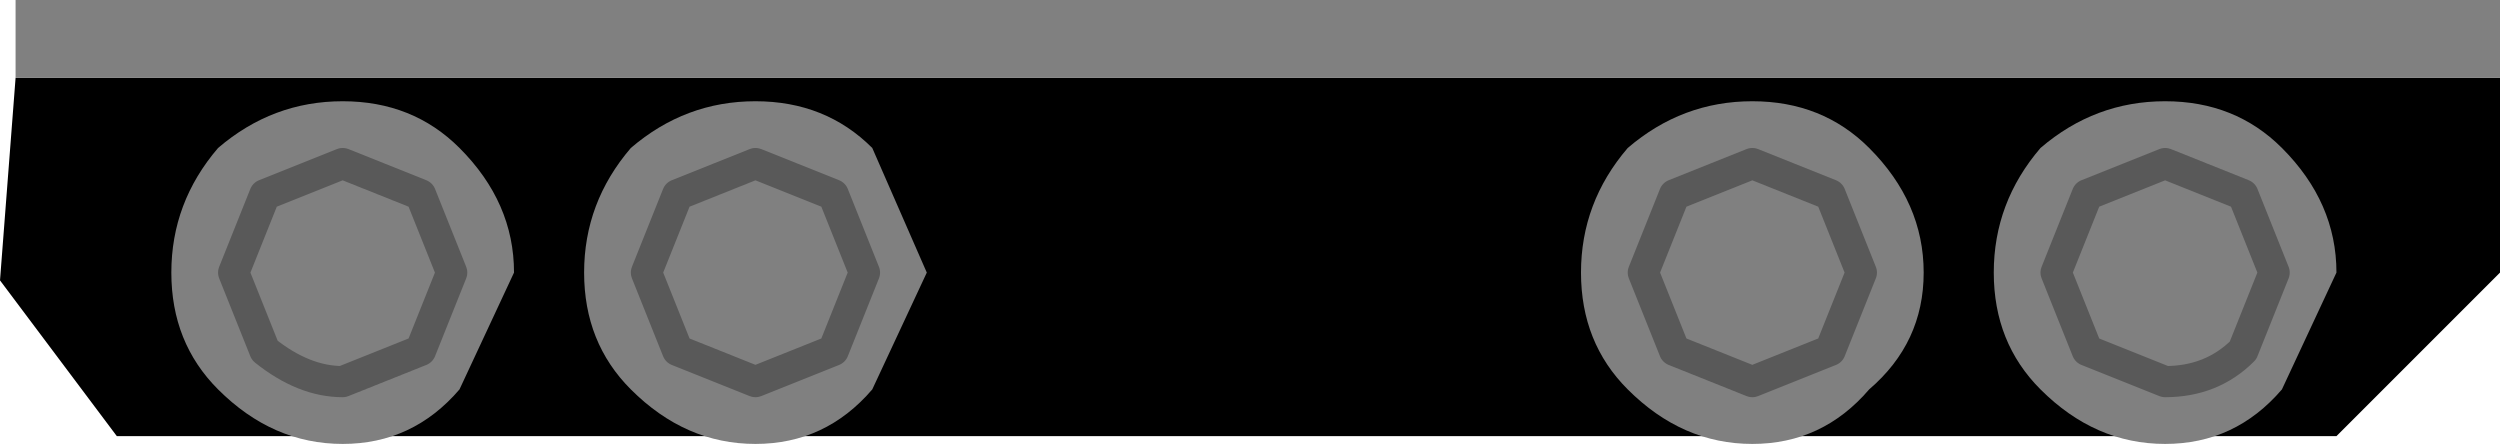 <?xml version="1.0" encoding="UTF-8" standalone="no"?>
<svg xmlns:ffdec="https://www.free-decompiler.com/flash" xmlns:xlink="http://www.w3.org/1999/xlink" ffdec:objectType="shape" height="2.85px" width="16.05px" xmlns="http://www.w3.org/2000/svg">
  <g transform="matrix(1.0, 0.0, 0.0, 1.0, 1.1, 0.65)">
    <path d="M14.95 -0.15 L14.95 1.1 13.9 2.15 -0.35 2.15 -1.1 1.15 -1.0 -0.15 14.95 -0.15" fill="#000000" fill-rule="evenodd" stroke="none"/>
    <path d="M-1.0 -0.15 L-1.0 -0.65 14.95 -0.65 14.95 -0.15 -1.0 -0.15" fill="#808080" fill-rule="evenodd" stroke="none"/>
    <path d="M13.5 1.1 L13.3 0.6 12.8 0.4 12.3 0.6 12.1 1.1 12.3 1.6 12.8 1.8 Q13.1 1.8 13.3 1.6 L13.5 1.1 13.3 1.6 Q13.1 1.8 12.8 1.8 L12.3 1.6 12.1 1.1 12.3 0.6 12.8 0.4 13.3 0.6 13.5 1.1 M13.9 1.1 L13.55 1.85 Q13.25 2.2 12.8 2.2 12.35 2.2 12.0 1.85 11.7 1.55 11.7 1.1 11.7 0.65 12.0 0.3 12.35 0.0 12.8 0.0 13.25 0.0 13.55 0.3 13.9 0.65 13.9 1.1 M10.9 0.3 Q11.25 0.65 11.25 1.1 11.25 1.55 10.9 1.85 10.6 2.2 10.15 2.2 9.7 2.2 9.35 1.85 9.05 1.55 9.05 1.1 9.05 0.65 9.35 0.3 9.7 0.0 10.15 0.0 10.6 0.0 10.9 0.3 M4.45 1.1 L4.25 0.6 3.75 0.4 3.25 0.6 3.05 1.1 3.25 1.6 3.75 1.8 4.25 1.6 4.45 1.1 4.25 1.6 3.75 1.8 3.25 1.6 3.05 1.1 3.25 0.6 3.75 0.4 4.25 0.6 4.45 1.1 M10.85 1.1 L10.65 0.6 10.15 0.4 9.65 0.6 9.45 1.1 9.65 1.6 10.15 1.8 10.65 1.6 10.85 1.1 10.65 1.6 10.15 1.8 9.65 1.6 9.45 1.1 9.65 0.6 10.15 0.4 10.65 0.6 10.85 1.1 M4.85 1.1 L4.5 1.85 Q4.2 2.2 3.75 2.2 3.3 2.2 2.95 1.85 2.65 1.55 2.65 1.1 2.65 0.65 2.95 0.3 3.3 0.0 3.75 0.0 4.2 0.0 4.5 0.3 L4.85 1.1 M2.2 1.1 L1.85 1.85 Q1.55 2.2 1.1 2.2 0.65 2.2 0.3 1.85 0.0 1.55 0.0 1.1 0.0 0.65 0.3 0.3 0.65 0.0 1.1 0.0 1.55 0.0 1.85 0.3 2.2 0.65 2.2 1.1 M1.8 1.1 L1.6 0.6 1.1 0.4 0.6 0.6 0.4 1.1 0.6 1.6 Q0.85 1.8 1.1 1.8 L1.6 1.6 1.8 1.1 1.6 1.6 1.1 1.8 Q0.85 1.8 0.6 1.6 L0.4 1.1 0.6 0.6 1.1 0.4 1.6 0.6 1.8 1.1" fill="#808080" fill-rule="evenodd" stroke="none"/>
    <path d="M13.5 1.1 L13.3 1.6 Q13.1 1.8 12.8 1.8 L12.3 1.6 12.1 1.1 12.3 0.6 12.8 0.4 13.3 0.6 13.5 1.1 M10.85 1.1 L10.65 1.6 10.15 1.8 9.65 1.6 9.45 1.1 9.65 0.6 10.15 0.4 10.65 0.6 10.85 1.1 M4.45 1.1 L4.25 1.6 3.75 1.8 3.25 1.6 3.05 1.1 3.25 0.6 3.75 0.4 4.25 0.6 4.45 1.1 M1.8 1.1 L1.6 1.6 1.1 1.8 Q0.85 1.8 0.6 1.6 L0.4 1.1 0.6 0.6 1.1 0.4 1.6 0.6 1.8 1.1 Z" fill="none" stroke="#333333" stroke-linecap="round" stroke-linejoin="round" stroke-opacity="0.502" stroke-width="0.2"/>
  </g>
</svg>
